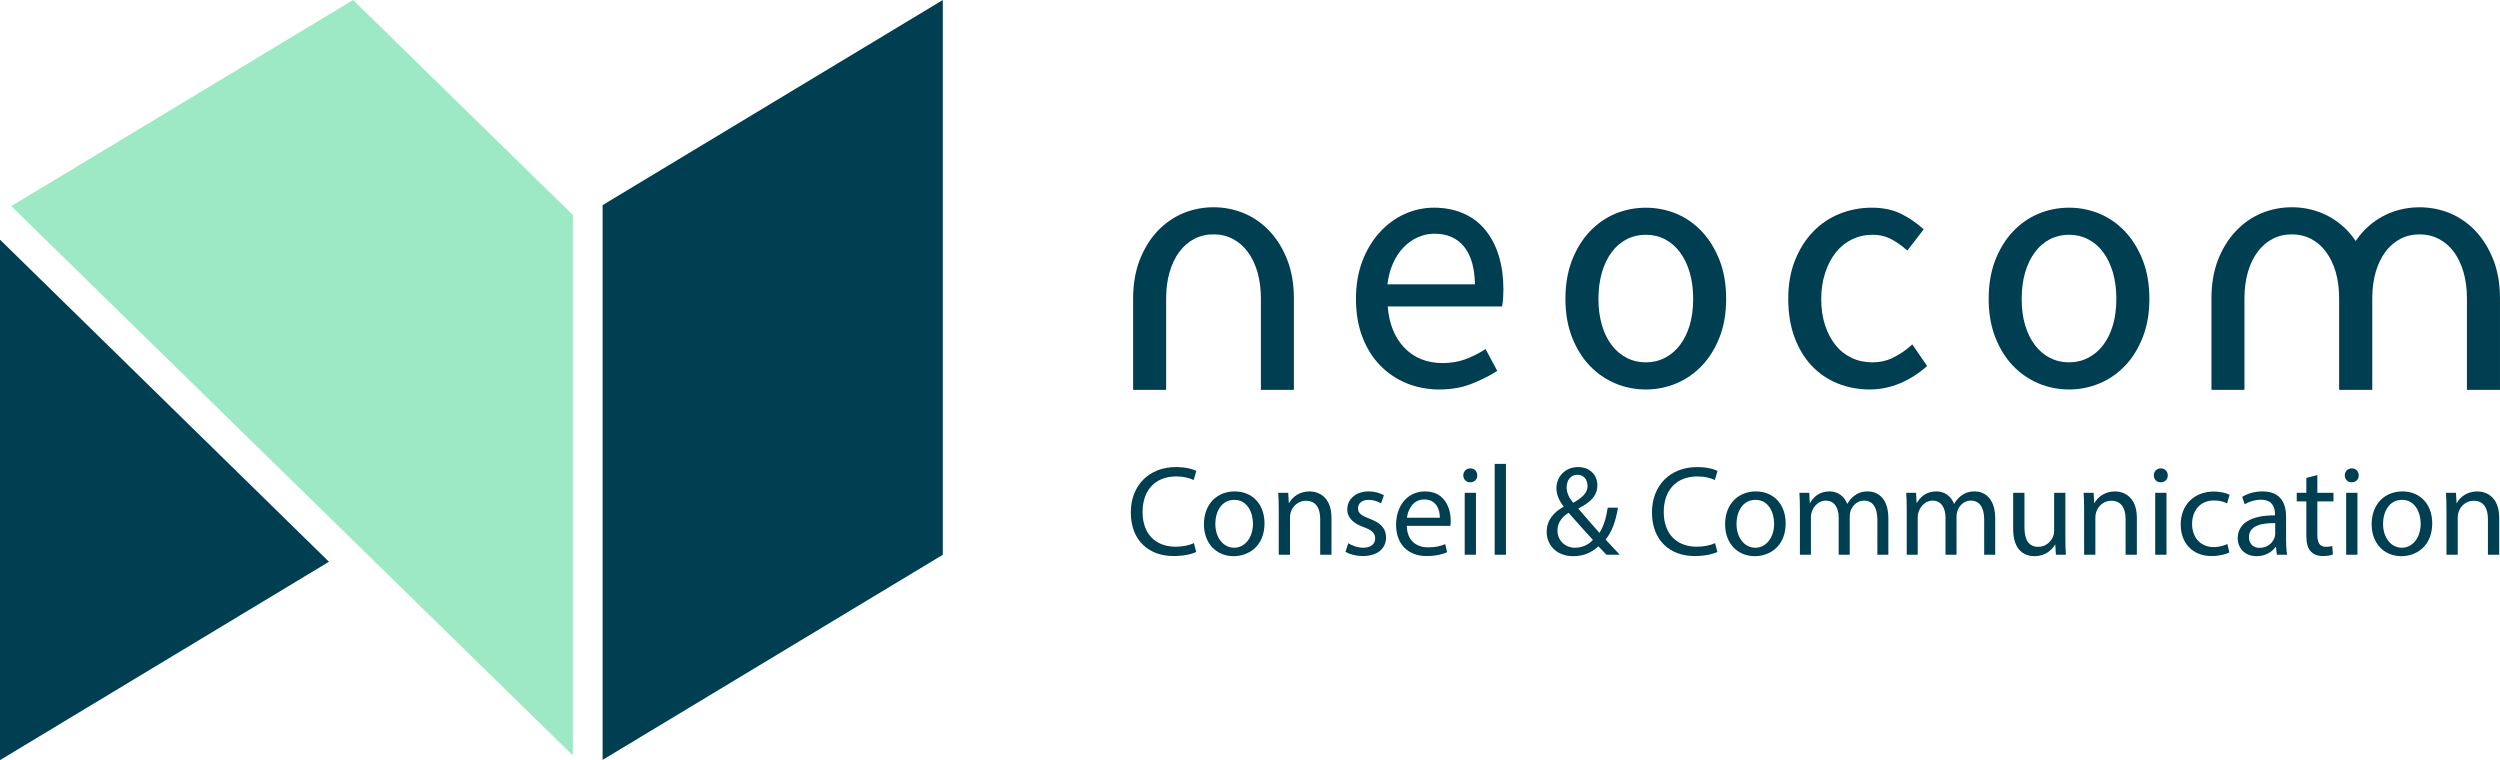 <?xml version="1.0" encoding="utf-8"?>
<!-- Generator: Adobe Illustrator 16.0.3, SVG Export Plug-In . SVG Version: 6.00 Build 0)  -->
<!DOCTYPE svg PUBLIC "-//W3C//DTD SVG 1.1//EN" "http://www.w3.org/Graphics/SVG/1.1/DTD/svg11.dtd">
<svg version="1.1" id="Calque_1" xmlns="http://www.w3.org/2000/svg" xmlns:xlink="http://www.w3.org/1999/xlink" x="0px" y="0px"
	 width="762.248px" height="231.757px" viewBox="0 0 762.248 231.757" enable-background="new 0 0 762.248 231.757"
	 xml:space="preserve">
<g id="Logo_1_">
	<g id="Picto">
		<g>
			<path fill="#003E52" d="M183.737,62.538v169.146l103.727-62.54V0L183.737,62.538z"/>
		</g>
		<g>
			<path fill="#9EE9C5" d="M3.427,62.842l171.229,167.489V65.537L107.656,0L3.427,62.842z"/>
		</g>
		<g>
			<path fill="#003E52" d="M0,73.074v158.684l100.299-60.482L0,73.074z"/>
		</g>
	</g>
	<g id="Typo">
		<g>
			<path fill="#003E52" d="M387.123,70.505c-2.239-2.382-4.865-4.222-7.809-5.47c-2.941-1.222-6.074-1.842-9.313-1.842
				c-3.229,0-6.366,0.62-9.329,1.844c-2.944,1.258-5.567,3.098-7.795,5.468c-2.22,2.367-4.027,5.308-5.373,8.744
				c-1.339,3.46-2.018,7.416-2.018,11.757v27.863h10.07V91.006c0-2.915,0.354-5.616,1.051-8.027c0.69-2.379,1.688-4.461,2.966-6.187
				c1.296-1.749,2.792-3.044,4.574-3.96c1.789-0.924,3.704-1.374,5.854-1.374c2.153,0,4.07,0.449,5.858,1.373
				c1.78,0.923,3.317,2.254,4.571,3.962c1.272,1.703,2.245,3.728,2.973,6.181c0.691,2.448,1.042,5.149,1.042,8.03v27.863h10.059
				V91.006c0-4.396-0.678-8.353-2.013-11.758C391.166,75.838,389.36,72.896,387.123,70.505z"/>
			<path fill="#003E52" d="M760.229,79.249c-1.312-3.381-3.118-6.322-5.372-8.745c-2.249-2.386-4.875-4.225-7.812-5.469
				c-5.938-2.453-12.755-2.437-18.635,0.001c-2.933,1.243-5.56,3.083-7.81,5.47c-0.827,0.889-1.616,1.886-2.351,2.97
				c-0.735-1.085-1.524-2.082-2.353-2.971c-2.223-2.372-4.848-4.211-7.807-5.47c-2.999-1.239-6.046-1.842-9.313-1.842
				c-3.242,0-6.378,0.62-9.322,1.843c-2.938,1.248-5.559,3.087-7.79,5.468c-2.254,2.392-4.071,5.334-5.4,8.744
				c-1.324,3.405-1.996,7.361-1.996,11.758v27.863h10.064V91.006c0-2.898,0.349-5.6,1.035-8.027
				c0.681-2.347,1.681-4.429,2.971-6.186c1.299-1.748,2.799-3.043,4.587-3.961c1.783-0.924,3.697-1.373,5.852-1.373
				c2.118,0,4.09,0.462,5.858,1.373c1.769,0.917,3.302,2.249,4.56,3.962c1.273,1.706,2.275,3.787,2.976,6.183
				c0.679,2.368,1.023,5.069,1.023,8.028v27.363l0.028,0.5h10.081V91.006c0-2.96,0.35-5.66,1.041-8.03
				c0.665-2.349,1.66-4.43,2.961-6.185c1.248-1.701,2.787-3.033,4.572-3.959c1.784-0.924,3.701-1.373,5.859-1.373
				c2.116,0,4.083,0.462,5.848,1.374c1.765,0.912,3.31,2.245,4.59,3.958c1.268,1.735,2.263,3.818,2.955,6.187
				c0.69,2.424,1.04,5.125,1.04,8.029v27.863h10.076V91.006C762.248,86.62,761.568,82.664,760.229,79.249z"/>
			<path fill="#003E52" d="M452.884,70.129c-1.77-2.184-4.021-3.885-6.692-5.056c-2.638-1.164-5.667-1.753-9.007-1.753
				c-3.034,0-6.013,0.64-8.854,1.902c-2.857,1.288-5.402,3.145-7.563,5.516c-2.212,2.381-4.006,5.321-5.331,8.739
				c-1.332,3.42-2.007,7.341-2.007,11.656c0,4.323,0.658,8.224,1.955,11.591c1.3,3.404,3.113,6.315,5.39,8.654
				c2.276,2.351,4.99,4.189,8.067,5.465c3.102,1.267,6.448,1.909,9.948,1.909c3.578,0,6.836-0.554,9.685-1.646
				c2.771-1.074,5.345-2.345,7.649-3.78l0.397-0.248l-3.57-6.65l-0.453,0.286c-1.862,1.174-3.802,2.122-5.926,2.896
				c-2.049,0.722-4.309,1.088-6.717,1.088c-4.8,0-8.75-1.6-11.74-4.754c-2.905-3.063-4.587-7.269-5.002-12.505h34.87l0.071-0.415
				c0.222-1.271,0.329-2.864,0.329-4.869c0-3.714-0.473-7.139-1.404-10.181C456.058,74.972,454.679,72.332,452.884,70.129z
				 M449.703,86.695h-26.676c0.299-2.4,0.842-4.464,1.655-6.296c0.856-1.962,1.953-3.636,3.261-4.977
				c1.304-1.342,2.78-2.383,4.391-3.094c1.584-0.711,3.291-1.072,5.071-1.072c3.871,0,6.916,1.357,9.052,4.034
				C448.543,77.906,449.635,81.741,449.703,86.695z"/>
			<path fill="#003E52" d="M582.635,105.377c-1.531,1.392-3.311,2.604-5.293,3.606c-1.935,0.992-4.134,1.495-6.536,1.495
				c-2.256,0-4.374-0.468-6.294-1.391c-1.949-0.938-3.55-2.217-4.894-3.91c-1.359-1.715-2.428-3.763-3.175-6.086
				c-0.766-2.373-1.153-5.05-1.153-7.959c0-2.88,0.412-5.572,1.228-8.004c0.795-2.427,1.858-4.452,3.252-6.191
				c1.365-1.71,3.03-3.047,4.95-3.971c1.944-0.934,4.005-1.388,6.3-1.388c1.976,0,3.783,0.409,5.369,1.215
				c1.653,0.855,3.254,1.949,4.756,3.251l0.399,0.346l4.985-6.449l-0.341-0.311c-1.832-1.67-4.009-3.15-6.47-4.4
				c-2.514-1.269-5.549-1.912-9.021-1.912c-3.372,0-6.646,0.618-9.735,1.837c-3.079,1.235-5.813,3.072-8.128,5.46
				c-2.314,2.39-4.177,5.335-5.532,8.75c-1.371,3.373-2.066,7.331-2.066,11.765c0,4.325,0.635,8.242,1.886,11.643
				c1.268,3.428,3.024,6.356,5.224,8.705c2.22,2.357,4.883,4.178,7.917,5.414c3.045,1.233,6.338,1.858,9.787,1.858
				c3.172,0,6.273-0.626,9.22-1.861c2.896-1.223,5.578-2.905,7.971-5l0.334-0.292l-4.515-6.607L582.635,105.377z"/>
			<path fill="#003E52" d="M518.929,70.623c-2.252-2.39-4.875-4.228-7.801-5.463c-5.904-2.44-12.725-2.444-18.645,0.001
				c-2.914,1.229-5.539,3.066-7.803,5.462c-2.218,2.354-4.029,5.298-5.385,8.754c-1.327,3.434-2,7.389-2,11.756
				c0,4.308,0.673,8.228,2.001,11.651c1.352,3.454,3.164,6.38,5.387,8.699c2.254,2.357,4.879,4.177,7.802,5.409
				c2.957,1.234,6.093,1.86,9.319,1.86c3.23,0,6.368-0.626,9.327-1.861c2.929-1.237,5.551-3.057,7.795-5.408
				c2.235-2.345,4.045-5.271,5.38-8.697c1.324-3.371,1.996-7.291,1.996-11.652c0-4.421-0.672-8.377-1.996-11.758
				C522.97,75.948,521.162,73.004,518.929,70.623z M501.805,71.578c2.129,0,4.1,0.464,5.857,1.381
				c1.78,0.929,3.313,2.262,4.561,3.966c1.285,1.721,2.286,3.802,2.976,6.188c0.693,2.379,1.045,5.078,1.045,8.02
				c0,2.981-0.342,5.589-1.044,7.972c-0.692,2.357-1.693,4.403-2.977,6.084c-1.241,1.658-2.775,2.973-4.559,3.905
				c-1.777,0.919-3.749,1.385-5.859,1.385c-2.114,0-4.081-0.466-5.847-1.384c-1.806-0.935-3.305-2.213-4.585-3.909
				c-1.266-1.664-2.261-3.71-2.957-6.081c-0.696-2.383-1.05-5.065-1.05-7.972c0-2.909,0.354-5.607,1.051-8.021
				c0.703-2.433,1.672-4.457,2.961-6.19c1.282-1.736,2.779-3.033,4.582-3.964C497.707,72.042,499.673,71.578,501.805,71.578z"/>
			<path fill="#003E52" d="M647.962,70.623c-2.254-2.392-4.88-4.229-7.807-5.463c-2.948-1.221-6.077-1.839-9.301-1.839
				c-3.253,0-6.393,0.619-9.333,1.84c-2.918,1.229-5.544,3.066-7.808,5.463c-2.231,2.378-4.04,5.323-5.379,8.753
				c-1.32,3.414-1.99,7.37-1.99,11.756c0,4.327,0.67,8.247,1.991,11.651c1.335,3.429,3.146,6.355,5.381,8.699
				c2.254,2.357,4.88,4.177,7.806,5.408c2.941,1.234,6.081,1.86,9.332,1.86c3.222,0,6.352-0.626,9.304-1.86
				c2.932-1.236,5.557-3.055,7.801-5.408c2.22-2.322,4.03-5.249,5.381-8.699c1.332-3.403,2.007-7.323,2.007-11.651
				c0-4.388-0.675-8.344-2.007-11.759C651.988,75.925,650.178,72.98,647.962,70.623z M630.855,110.479
				c-2.113,0-4.088-0.466-5.868-1.384c-1.8-0.938-3.333-2.251-4.563-3.911c-1.287-1.684-2.262-3.674-2.979-6.08
				c-0.695-2.378-1.033-4.986-1.033-7.972c0-2.947,0.348-5.646,1.033-8.019c0.716-2.436,1.691-4.461,2.986-6.195
				c1.229-1.695,2.763-3.027,4.556-3.959c1.764-0.917,3.738-1.381,5.869-1.381c2.109,0,4.071,0.464,5.831,1.382
				c1.79,0.922,3.33,2.255,4.581,3.965c1.279,1.713,2.251,3.737,2.97,6.185c0.687,2.413,1.034,5.112,1.034,8.023
				c0,2.909-0.348,5.592-1.033,7.97c-0.722,2.423-1.692,4.413-2.971,6.086c-1.245,1.664-2.786,2.978-4.581,3.905
				C634.909,110.013,632.947,110.479,630.855,110.479z"/>
		</g>
		<g>
			<path fill="#003E52" d="M364.729,168.287c-1.251,0.626-3.749,1.252-6.945,1.252c-7.418,0-13.005-4.68-13.005-13.31
				c0-8.23,5.587-13.817,13.744-13.817c3.275,0,5.344,0.699,6.24,1.173l-0.817,2.773c-1.285-0.632-3.123-1.094-5.311-1.094
				c-6.167,0-10.266,3.94-10.266,10.846c0,6.438,3.709,10.582,10.114,10.582c2.069,0,4.177-0.435,5.542-1.094L364.729,168.287z"/>
			<path fill="#003E52" d="M385.546,159.549c0,6.984-4.847,10.028-9.413,10.028c-5.113,0-9.054-3.749-9.054-9.719
				c0-6.319,4.138-10.028,9.37-10.028C381.873,149.831,385.546,153.771,385.546,159.549z M370.553,159.741
				c0,4.138,2.385,7.261,5.739,7.261c3.281,0,5.739-3.078,5.739-7.34c0-3.202-1.601-7.255-5.66-7.255
				C372.312,152.407,370.553,156.15,370.553,159.741z"/>
			<path fill="#003E52" d="M389.887,155.366c0-1.95-0.045-3.546-0.157-5.107h3.044l0.197,3.123h0.079
				c0.936-1.792,3.117-3.551,6.246-3.551c2.615,0,6.669,1.556,6.669,8.033v11.28h-3.434v-10.886c0-3.05-1.127-5.581-4.369-5.581
				c-2.26,0-4.024,1.601-4.611,3.512c-0.157,0.429-0.23,1.015-0.23,1.596v11.359h-3.434V155.366z"/>
			<path fill="#003E52" d="M411.095,165.631c1.015,0.666,2.808,1.37,4.526,1.37c2.497,0,3.665-1.251,3.665-2.808
				c0-1.646-0.971-2.542-3.507-3.473c-3.405-1.212-5-3.083-5-5.355c0-3.038,2.457-5.535,6.522-5.535
				c1.905,0,3.591,0.547,4.645,1.166l-0.856,2.498c-0.744-0.468-2.114-1.088-3.867-1.088c-2.035,0-3.169,1.167-3.169,2.57
				c0,1.562,1.134,2.267,3.597,3.208c3.281,1.245,4.956,2.886,4.956,5.693c0,3.32-2.577,5.66-7.064,5.66
				c-2.068,0-3.985-0.508-5.31-1.297L411.095,165.631z"/>
			<path fill="#003E52" d="M428.937,160.327c0.079,4.646,3.044,6.557,6.483,6.557c2.458,0,3.94-0.429,5.226-0.976l0.586,2.458
				c-1.212,0.547-3.275,1.173-6.285,1.173c-5.818,0-9.285-3.828-9.285-9.521c0-5.699,3.354-10.187,8.856-10.187
				c6.167,0,7.808,5.417,7.808,8.901c0,0.698-0.079,1.245-0.112,1.595H428.937z M439.011,157.864
				c0.039-2.182-0.902-5.576-4.764-5.576c-3.479,0-4.994,3.197-5.271,5.576H439.011z"/>
			<path fill="#003E52" d="M450.416,144.948c0.039,1.173-0.817,2.109-2.188,2.109c-1.212,0-2.068-0.937-2.068-2.109
				c0-1.206,0.901-2.142,2.147-2.142C449.598,142.806,450.416,143.742,450.416,144.948z M446.587,169.144v-18.886h3.434v18.886
				H446.587z"/>
			<path fill="#003E52" d="M455.726,141.436h3.438v27.708h-3.438V141.436z"/>
			<path fill="#003E52" d="M489.815,169.144c-0.744-0.739-1.449-1.483-2.458-2.571c-2.271,2.104-4.803,3.005-7.689,3.005
				c-5.119,0-8.084-3.438-8.084-7.379c0-3.591,2.148-6.049,5.152-7.684v-0.119c-1.364-1.719-2.188-3.63-2.188-5.502
				c0-3.207,2.307-6.482,6.675-6.482c3.281,0,5.818,2.188,5.818,5.587c0,2.768-1.602,4.949-5.773,7.018v0.119
				c2.222,2.576,4.719,5.468,6.398,7.334c1.207-1.832,2.03-4.363,2.537-7.684h3.123c-0.704,4.138-1.838,7.413-3.788,9.719
				c1.403,1.482,2.768,2.965,4.335,4.64H489.815z M485.677,164.623c-1.562-1.72-4.487-4.921-7.419-8.275
				c-1.403,0.896-3.394,2.576-3.394,5.344c0,3.011,2.227,5.311,5.384,5.311C482.514,167.001,484.425,165.987,485.677,164.623z
				 M477.671,148.579c0,1.872,0.863,3.32,1.996,4.725c2.649-1.517,4.369-2.926,4.369-5.153c0-1.601-0.902-3.399-3.044-3.399
				C478.799,144.75,477.671,146.549,477.671,148.579z"/>
			<path fill="#003E52" d="M523.633,168.287c-1.258,0.626-3.749,1.252-6.951,1.252c-7.419,0-13-4.68-13-13.31
				c0-8.23,5.581-13.817,13.744-13.817c3.275,0,5.345,0.699,6.246,1.173l-0.823,2.773c-1.291-0.632-3.123-1.094-5.305-1.094
				c-6.173,0-10.271,3.94-10.271,10.846c0,6.438,3.71,10.582,10.114,10.582c2.063,0,4.171-0.435,5.541-1.094L523.633,168.287z"/>
			<path fill="#003E52" d="M544.446,159.549c0,6.984-4.837,10.028-9.408,10.028c-5.113,0-9.054-3.749-9.054-9.719
				c0-6.319,4.138-10.028,9.363-10.028C540.776,149.831,544.446,153.771,544.446,159.549z M529.457,159.741
				c0,4.138,2.379,7.261,5.738,7.261c3.275,0,5.739-3.078,5.739-7.34c0-3.202-1.601-7.255-5.66-7.255
				C531.215,152.407,529.457,156.15,529.457,159.741z"/>
			<path fill="#003E52" d="M548.792,155.366c0-1.95-0.039-3.546-0.158-5.107h3.005l0.158,3.045h0.118
				c1.054-1.793,2.808-3.473,5.936-3.473c2.571,0,4.521,1.556,5.339,3.782h0.079c0.586-1.054,1.33-1.872,2.108-2.458
				c1.133-0.856,2.379-1.324,4.177-1.324c2.498,0,6.207,1.635,6.207,8.196v11.117h-3.354v-10.688c0-3.631-1.33-5.818-4.104-5.818
				c-1.95,0-3.473,1.449-4.059,3.123c-0.158,0.469-0.266,1.094-0.266,1.72v11.664h-3.365V157.83c0-3.005-1.325-5.192-3.935-5.192
				c-2.153,0-3.71,1.72-4.256,3.434c-0.198,0.508-0.276,1.094-0.276,1.68v11.394h-3.354V155.366z"/>
			<path fill="#003E52" d="M581.359,155.366c0-1.95-0.039-3.546-0.157-5.107h3.005l0.157,3.045h0.113
				c1.06-1.793,2.813-3.473,5.941-3.473c2.576,0,4.526,1.556,5.35,3.782h0.073c0.587-1.054,1.325-1.872,2.108-2.458
				c1.134-0.856,2.379-1.324,4.178-1.324c2.497,0,6.206,1.635,6.206,8.196v11.117h-3.359v-10.688c0-3.631-1.33-5.818-4.099-5.818
				c-1.95,0-3.478,1.449-4.059,3.123c-0.158,0.469-0.271,1.094-0.271,1.72v11.664h-3.365V157.83c0-3.005-1.319-5.192-3.936-5.192
				c-2.153,0-3.709,1.72-4.256,3.434c-0.197,0.508-0.276,1.094-0.276,1.68v11.394h-3.354V155.366z"/>
			<path fill="#003E52" d="M629.733,163.997c0,1.956,0.04,3.664,0.158,5.147h-3.044l-0.192-3.078h-0.079
				c-0.896,1.517-2.892,3.512-6.246,3.512c-2.971,0-6.521-1.641-6.521-8.275v-11.044h3.444v10.463c0,3.586,1.088,6.004,4.211,6.004
				c2.3,0,3.901-1.601,4.521-3.117c0.203-0.508,0.316-1.139,0.316-1.759v-11.591h3.433V163.997z"/>
			<path fill="#003E52" d="M635.444,155.366c0-1.95-0.034-3.546-0.152-5.107h3.044l0.197,3.123h0.079
				c0.931-1.792,3.117-3.551,6.246-3.551c2.61,0,6.669,1.556,6.669,8.033v11.28h-3.433v-10.886c0-3.05-1.134-5.581-4.375-5.581
				c-2.267,0-4.024,1.601-4.605,3.512c-0.158,0.429-0.237,1.015-0.237,1.596v11.359h-3.433V155.366z"/>
			<path fill="#003E52" d="M660.947,144.948c0.04,1.173-0.817,2.109-2.182,2.109c-1.212,0-2.074-0.937-2.074-2.109
				c0-1.206,0.902-2.142,2.147-2.142C660.129,142.806,660.947,143.742,660.947,144.948z M657.12,169.144v-18.886h3.438v18.886
				H657.12z"/>
			<path fill="#003E52" d="M679.725,168.445c-0.902,0.468-2.887,1.094-5.423,1.094c-5.699,0-9.409-3.862-9.409-9.64
				c0-5.813,3.985-10.035,10.153-10.035c2.023,0,3.821,0.514,4.752,0.981l-0.778,2.649c-0.817-0.468-2.108-0.902-3.974-0.902
				c-4.336,0-6.681,3.208-6.681,7.148c0,4.374,2.813,7.063,6.562,7.063c1.945,0,3.236-0.507,4.211-0.931L679.725,168.445z"/>
			<path fill="#003E52" d="M694.212,169.144l-0.271-2.374h-0.112c-1.06,1.472-3.084,2.808-5.784,2.808
				c-3.822,0-5.772-2.694-5.772-5.429c0-4.561,4.059-7.058,11.359-7.019v-0.395c0-1.562-0.435-4.369-4.296-4.369
				c-1.753,0-3.591,0.542-4.916,1.404l-0.783-2.261c1.562-1.021,3.828-1.68,6.207-1.68c5.772,0,7.182,3.94,7.182,7.729v7.063
				c0,1.635,0.079,3.235,0.315,4.521H694.212z M693.706,159.509c-3.743-0.079-7.999,0.587-7.999,4.257
				c0,2.221,1.482,3.274,3.235,3.274c2.458,0,4.025-1.562,4.572-3.162c0.118-0.35,0.191-0.744,0.191-1.094V159.509z"/>
			<path fill="#003E52" d="M706.558,144.83v5.429h4.916v2.61h-4.916v10.187c0,2.346,0.666,3.67,2.577,3.67
				c0.896,0,1.556-0.112,1.989-0.23l0.158,2.576c-0.665,0.271-1.72,0.468-3.044,0.468c-1.602,0-2.887-0.508-3.71-1.443
				c-0.975-1.015-1.33-2.694-1.33-4.916v-10.311h-2.926v-2.61h2.926v-4.532L706.558,144.83z"/>
			<path fill="#003E52" d="M719.169,144.948c0.039,1.173-0.817,2.109-2.182,2.109c-1.212,0-2.069-0.937-2.069-2.109
				c0-1.206,0.896-2.142,2.148-2.142C718.352,142.806,719.169,143.742,719.169,144.948z M715.341,169.144v-18.886h3.444v18.886
				H715.341z"/>
			<path fill="#003E52" d="M741.583,159.549c0,6.984-4.843,10.028-9.409,10.028c-5.112,0-9.059-3.749-9.059-9.719
				c0-6.319,4.138-10.028,9.369-10.028C737.914,149.831,741.583,153.771,741.583,159.549z M726.593,159.741
				c0,4.138,2.385,7.261,5.739,7.261c3.275,0,5.733-3.078,5.733-7.34c0-3.202-1.602-7.255-5.654-7.255
				C728.347,152.407,726.593,156.15,726.593,159.741z"/>
			<path fill="#003E52" d="M745.924,155.366c0-1.95-0.034-3.546-0.158-5.107h3.05l0.191,3.123h0.079
				c0.937-1.792,3.123-3.551,6.241-3.551c2.615,0,6.68,1.556,6.68,8.033v11.28h-3.438v-10.886c0-3.05-1.128-5.581-4.369-5.581
				c-2.267,0-4.02,1.601-4.605,3.512c-0.158,0.429-0.237,1.015-0.237,1.596v11.359h-3.433V155.366z"/>
		</g>
	</g>
</g>
</svg>
